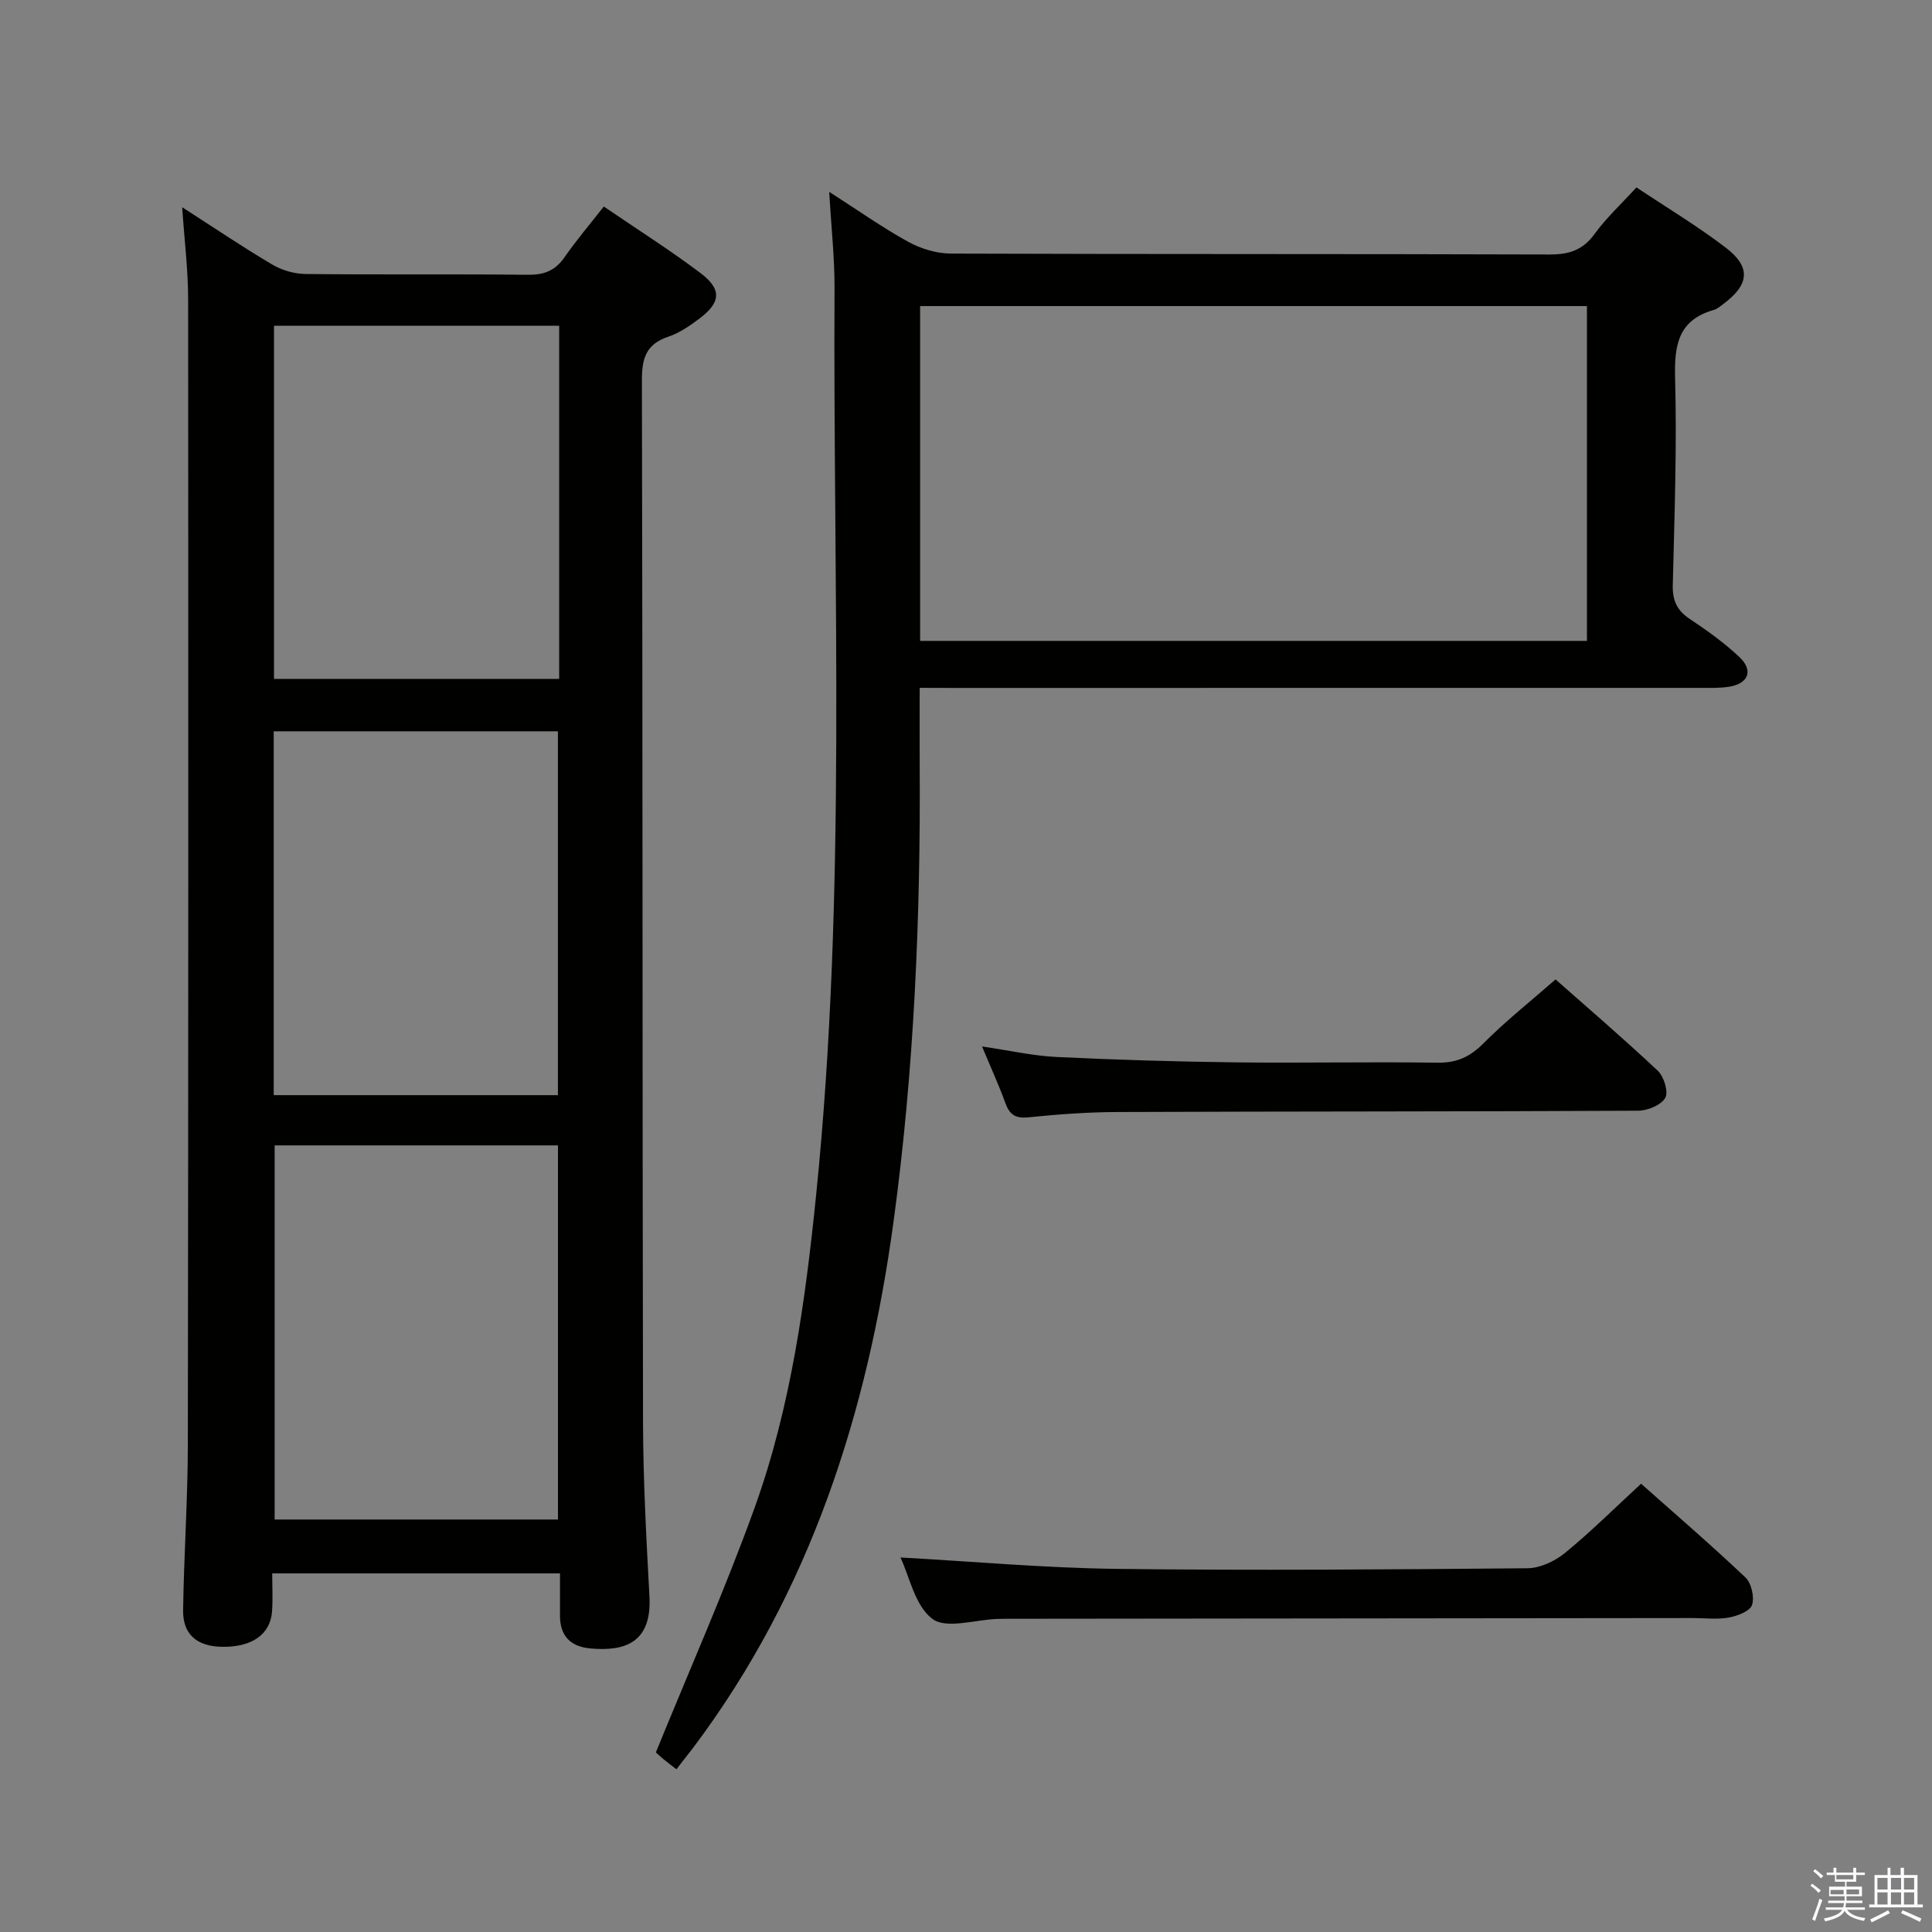 <svg enable-background="new 0 0 400 400" viewBox="0 0 400 400" xmlns="http://www.w3.org/2000/svg"><rect x="0" y="0" width="400" height="400" fill="#808080" stroke="none"/><path d="m374.8 390.4.4-.4c.7.5 1.3 1 1.8 1.4l-.5.5c-.5-.6-1.1-1.1-1.7-1.5zm1 7.3-.6-.3c.5-1.4 1.1-2.8 1.5-4.3.2.1.4.2.6.3-.5 1.3-1 2.8-1.5 4.3zm-.4-10.3.4-.4c.4.3 1 .8 1.7 1.4l-.5.5c-.4-.5-1-1-1.6-1.5zm2.5.3h1.7v-1h.6v1h3.5v-1h.6v1h1.8v.5h-1.8v1.4h-2v1h3.2v2h-3.2v.9h3.3v.5h-3.4c0 .3-.1.6-.1.9h4v.5h-3.7c.7.9 1.9 1.5 3.8 1.7-.1.2-.2.4-.3.6-2.1-.4-3.5-1.1-4-2.1-.4 1-1.8 1.7-4 2.2-.1-.2-.2-.4-.3-.6 2.1-.4 3.4-1 3.8-1.8h-3.4v-.5h3.6c.1-.3.1-.6.2-.9h-3.3v-.5h3.4c0-.3 0-.6 0-.9h-3.2v-2h3.3v-1h-2.1v-1.4h-1.7v-.5zm1.1 3.5v1h2.7c0-.3 0-.4 0-.4 0-.2 0-.2 0-.2 0-.1 0-.2 0-.3h-2.7zm1.2-3v.9h3.5v-.9zm4.7 3h-2.6v.6.4h2.6z" fill="#fbfafc"/><path d="m393.6 386.7h.6v1.5h2.8v6.1h1.1v.6h-11.1v-.6h1.1v-6.1h2.7v-1.5h.6v1.5h2.1v-1.5zm-2.7 8.8.4.6c-1.2.6-2.5 1.3-3.8 1.9-.1-.2-.2-.4-.3-.6 1.2-.6 2.5-1.2 3.7-1.9zm-2.2-6.7v2.4h2.1v-2.4zm0 3v2.5h2.1v-2.5zm2.8-3v2.4h2.1v-2.4zm0 3v2.5h2.1v-2.5zm6 6.1c-1.4-.7-2.7-1.3-3.9-1.8l.3-.6c1.5.6 2.7 1.2 3.9 1.7zm-1.2-9.1h-2.1v2.4h2.1zm-2.1 3v2.5h2.1v-2.5z" fill="#fbfafc"/><g fill="#010100"><path d="m115.94 325.75c-19.81 0-39.23 0-59.58 0 0 2.62.14 5.21-.03 7.78-.31 4.87-4.2 7.56-10.46 7.42-5.12-.11-8.04-2.59-7.96-7.59.17-11.48.97-22.95.98-34.42.11-78.98.11-157.96.06-236.93 0-6.12-.77-12.23-1.23-19.1 6.47 4.15 12.46 8.21 18.68 11.88 2.01 1.19 4.59 1.92 6.92 1.94 15.33.17 30.66-.01 45.98.16 3.32.04 5.63-.84 7.54-3.58 2.45-3.52 5.23-6.8 8.17-10.55 6.89 4.7 13.62 8.96 19.96 13.73 4.53 3.4 4.3 6.12-.19 9.49-1.98 1.49-4.13 2.97-6.44 3.74-4.56 1.53-5.45 4.45-5.44 8.99.17 71.81.09 143.62.23 215.43.02 12.14.68 24.28 1.33 36.4.54 9.93-5.57 11.33-12.16 10.76-4.13-.36-6.37-2.55-6.36-6.8 0-2.8 0-5.61 0-8.75zm-59.08-88.61v77.46h58.66c0-26.03 0-51.71 0-77.46-19.71 0-39.02 0-58.66 0zm58.65-10.4c0-25.4 0-50.42 0-75.33-19.82 0-39.22 0-58.84 0v75.33zm.26-159.29c-19.93 0-39.43 0-59.04 0v73.11h59.04c0-24.47 0-48.56 0-73.11z"/><path d="m190.41 142.41c0 5.61-.03 10.56 0 15.51.21 31.81-1.13 63.55-5.42 95.07-5.36 39.36-17.15 76.42-41.34 108.68-.7.93-1.43 1.84-2.15 2.76-.41.52-.81 1.05-1.45 1.88-1.11-.86-1.98-1.51-2.81-2.2-.75-.63-1.46-1.3-1.45-1.29 7-17.21 14.35-33.73 20.46-50.7 7.51-20.88 10.49-42.79 12.73-64.8 6.35-62.44 3.47-125.07 3.8-187.63.03-6.25-.67-12.5-1.1-19.97 6.1 3.91 11.08 7.44 16.39 10.36 2.61 1.43 5.85 2.41 8.81 2.42 41.31.15 82.63.05 123.94.19 4.01.01 6.88-.88 9.32-4.25 2.42-3.34 5.52-6.19 8.67-9.64 6.17 4.12 12.58 7.96 18.48 12.47 5.26 4.01 4.89 7.62-.39 11.59-.66.5-1.34 1.1-2.11 1.32-7.3 2.09-8.16 7.21-7.98 14.04.39 14.29-.13 28.61-.48 42.91-.08 3.19.87 5.26 3.52 7.02 3.59 2.39 7.14 4.93 10.27 7.88 2.97 2.79 1.88 5.53-2.19 6.16-1.96.3-3.99.23-5.98.23-51.64.01-103.29.01-154.93.01-2.1-.02-4.22-.02-6.61-.02zm138.15-9.72c0-23.38 0-46.41 0-69.32-46.26 0-92.14 0-138.06 0v69.32z"/><path d="m186.43 322.46c15.04.83 29.93 2.18 44.83 2.36 28.32.35 56.65.12 84.98-.13 2.62-.02 5.66-1.45 7.75-3.15 5.38-4.4 10.32-9.32 15.78-14.35 6.81 6.05 14.36 12.55 21.59 19.39 1.25 1.18 1.91 4.08 1.38 5.71-.42 1.28-3.01 2.28-4.78 2.6-2.42.44-4.98.11-7.48.11-47.32.05-94.64.1-141.97.15-.67 0-1.33.01-2 .03-4.6.15-10.58 2.15-13.46 0-3.64-2.72-4.76-8.82-6.62-12.72z"/><path d="m203.32 216.66c5.75.84 10.6 1.95 15.49 2.18 12.28.59 24.58.96 36.87 1.11 13.98.17 27.96-.14 41.94.07 4.02.06 6.75-1.23 9.55-4.04 4.55-4.58 9.65-8.61 14.89-13.2 6.35 5.61 13.91 12.09 21.16 18.9 1.28 1.2 2.26 4.41 1.55 5.63-.88 1.5-3.66 2.64-5.62 2.65-35.95.19-71.9.13-107.85.27-6.14.02-12.29.48-18.4 1.1-2.68.27-3.88-.56-4.75-2.96-1.34-3.7-2.98-7.27-4.83-11.71z"/></g></svg>